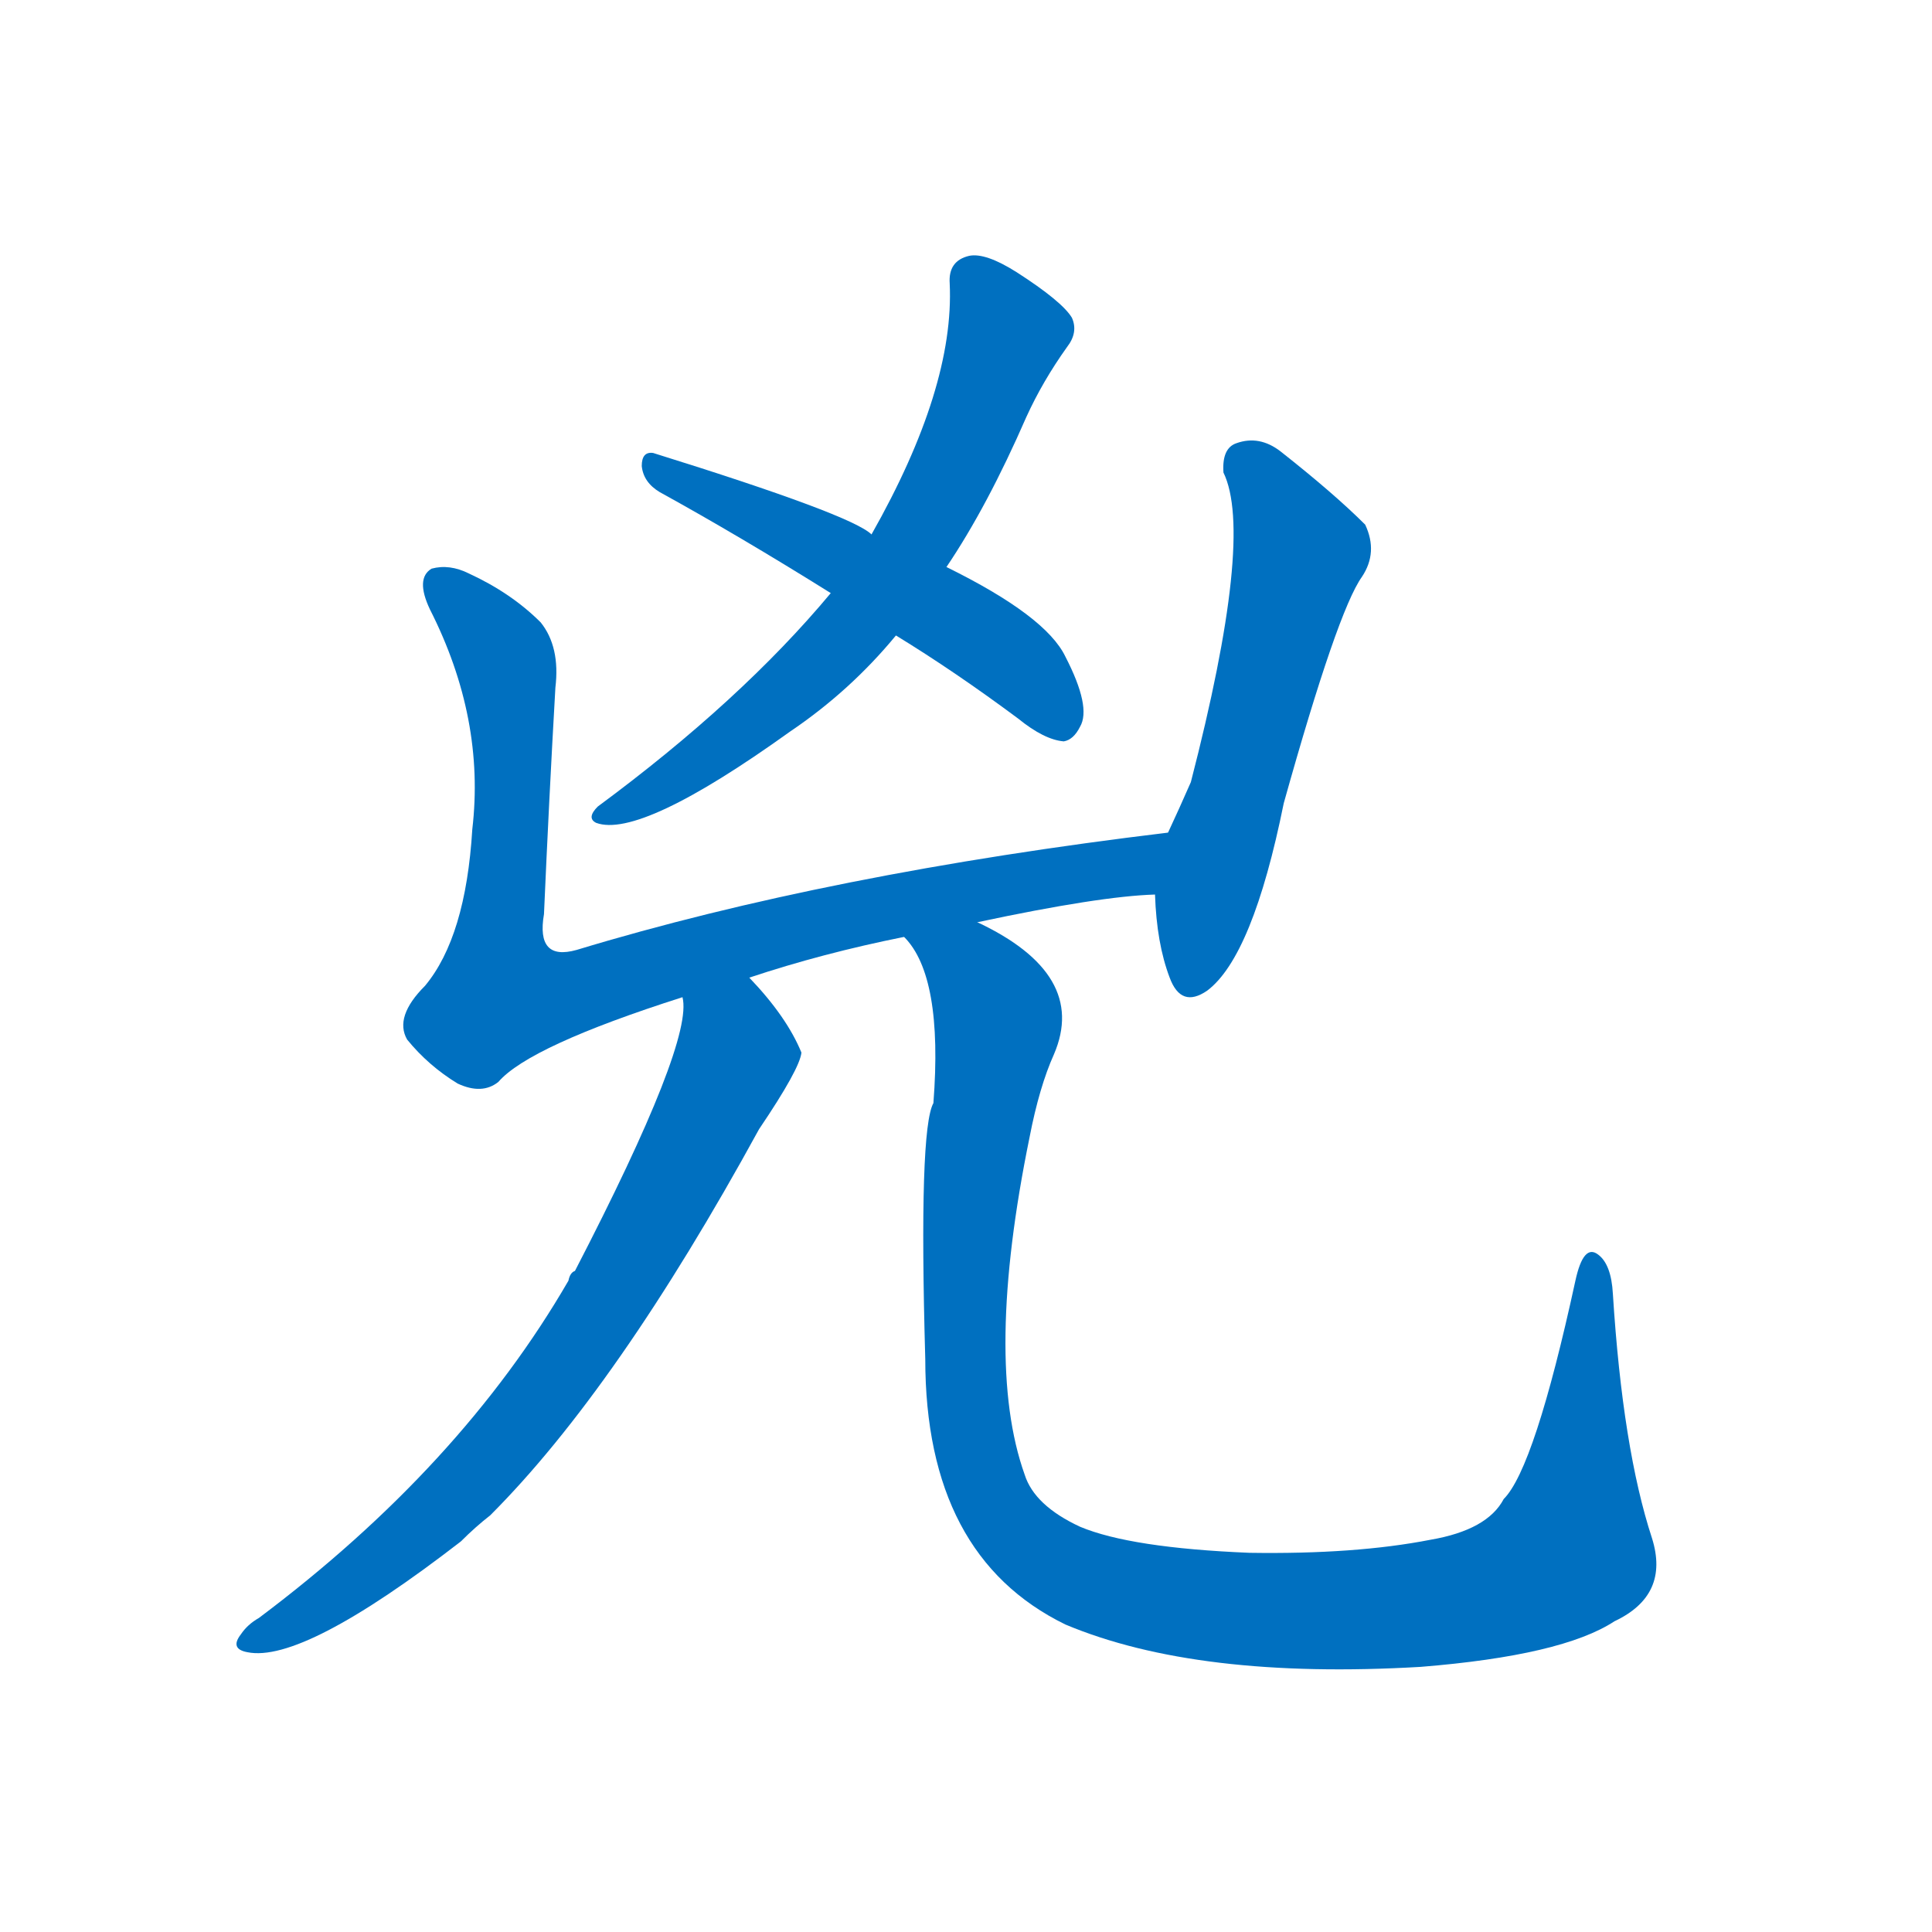 <svg width='83' height='83' >
                                <g transform="translate(3, 70) scale(0.07, -0.07)">
                                    <!-- 先将完整的字以灰色字体绘制完成，层级位于下面 -->
                                                                        <path d="M 538 652 Q 563 689 587 744 Q 597 766 612 787 Q 619 796 615 805 Q 609 815 581 833 Q 562 845 552 843 Q 539 840 540 826 Q 543 762 492 672 L 467 636 Q 412 570 324 505 Q 317 498 323 495 Q 350 485 442 551 Q 479 576 507 610 L 538 652 Z" style="fill: #0070C0;"></path>
                                                                        <path d="M 507 610 Q 543 588 582 559 Q 598 546 610 545 Q 616 546 620 554 Q 627 566 611 597 Q 599 622 538 652 L 492 672 Q 480 684 358 722 Q 351 723 351 714 Q 352 704 362 698 Q 411 671 467 636 L 507 610 Z" style="fill: #0070C0;"></path>
                                                                        <path d="M 557 434 Q 632 450 666 451 C 696 453 704 493 674 489 Q 466 464 311 417 Q 286 410 291 439 Q 294 508 298 578 Q 301 603 289 618 Q 271 636 245 648 Q 233 654 222 651 Q 212 645 221 626 Q 255 559 247 491 Q 243 425 218 395 Q 199 376 207 362 Q 220 346 238 335 Q 253 328 263 336 Q 282 358 376 388 L 417 400 Q 462 415 512 425 L 557 434 Z" style="fill: #0070C0;"></path>
                                                                        <path d="M 666 451 Q 667 421 675 400 Q 682 381 698 392 Q 726 413 745 507 Q 778 625 793 646 Q 803 661 795 678 Q 776 697 743 723 Q 730 733 716 728 Q 707 725 708 710 Q 727 671 688 520 Q 681 504 674 489 L 666 451 Z" style="fill: #0070C0;"></path>
                                                                        <path d="M 376 388 Q 383 361 310 220 Q 307 219 306 214 Q 240 100 116 7 Q 109 3 105 -3 Q 98 -12 109 -14 Q 143 -21 240 54 Q 249 63 258 70 Q 336 148 423 307 Q 448 344 449 354 Q 440 376 417 400 C 397 422 377 418 376 388 Z" style="fill: #0070C0;"></path>
                                                                        <path d="M 512 425 Q 536 401 530 323 Q 521 307 525 166 Q 525 45 611 3 Q 692 -31 829 -23 Q 916 -16 948 5 Q 982 21 971 56 Q 953 111 947 206 Q 946 224 938 230 Q 929 237 924 214 Q 899 99 880 80 Q 870 61 835 55 Q 789 46 724 47 Q 651 50 620 63 Q 592 76 586 95 Q 561 165 589 302 Q 595 333 604 353 Q 625 402 557 434 C 531 449 498 451 512 425 Z" style="fill: #0070C0;"></path>
                                    
                                    
                                                                                                                                                                                                                                                                                                                                                                                                                                                                                                                                                    </g>
                            </svg>